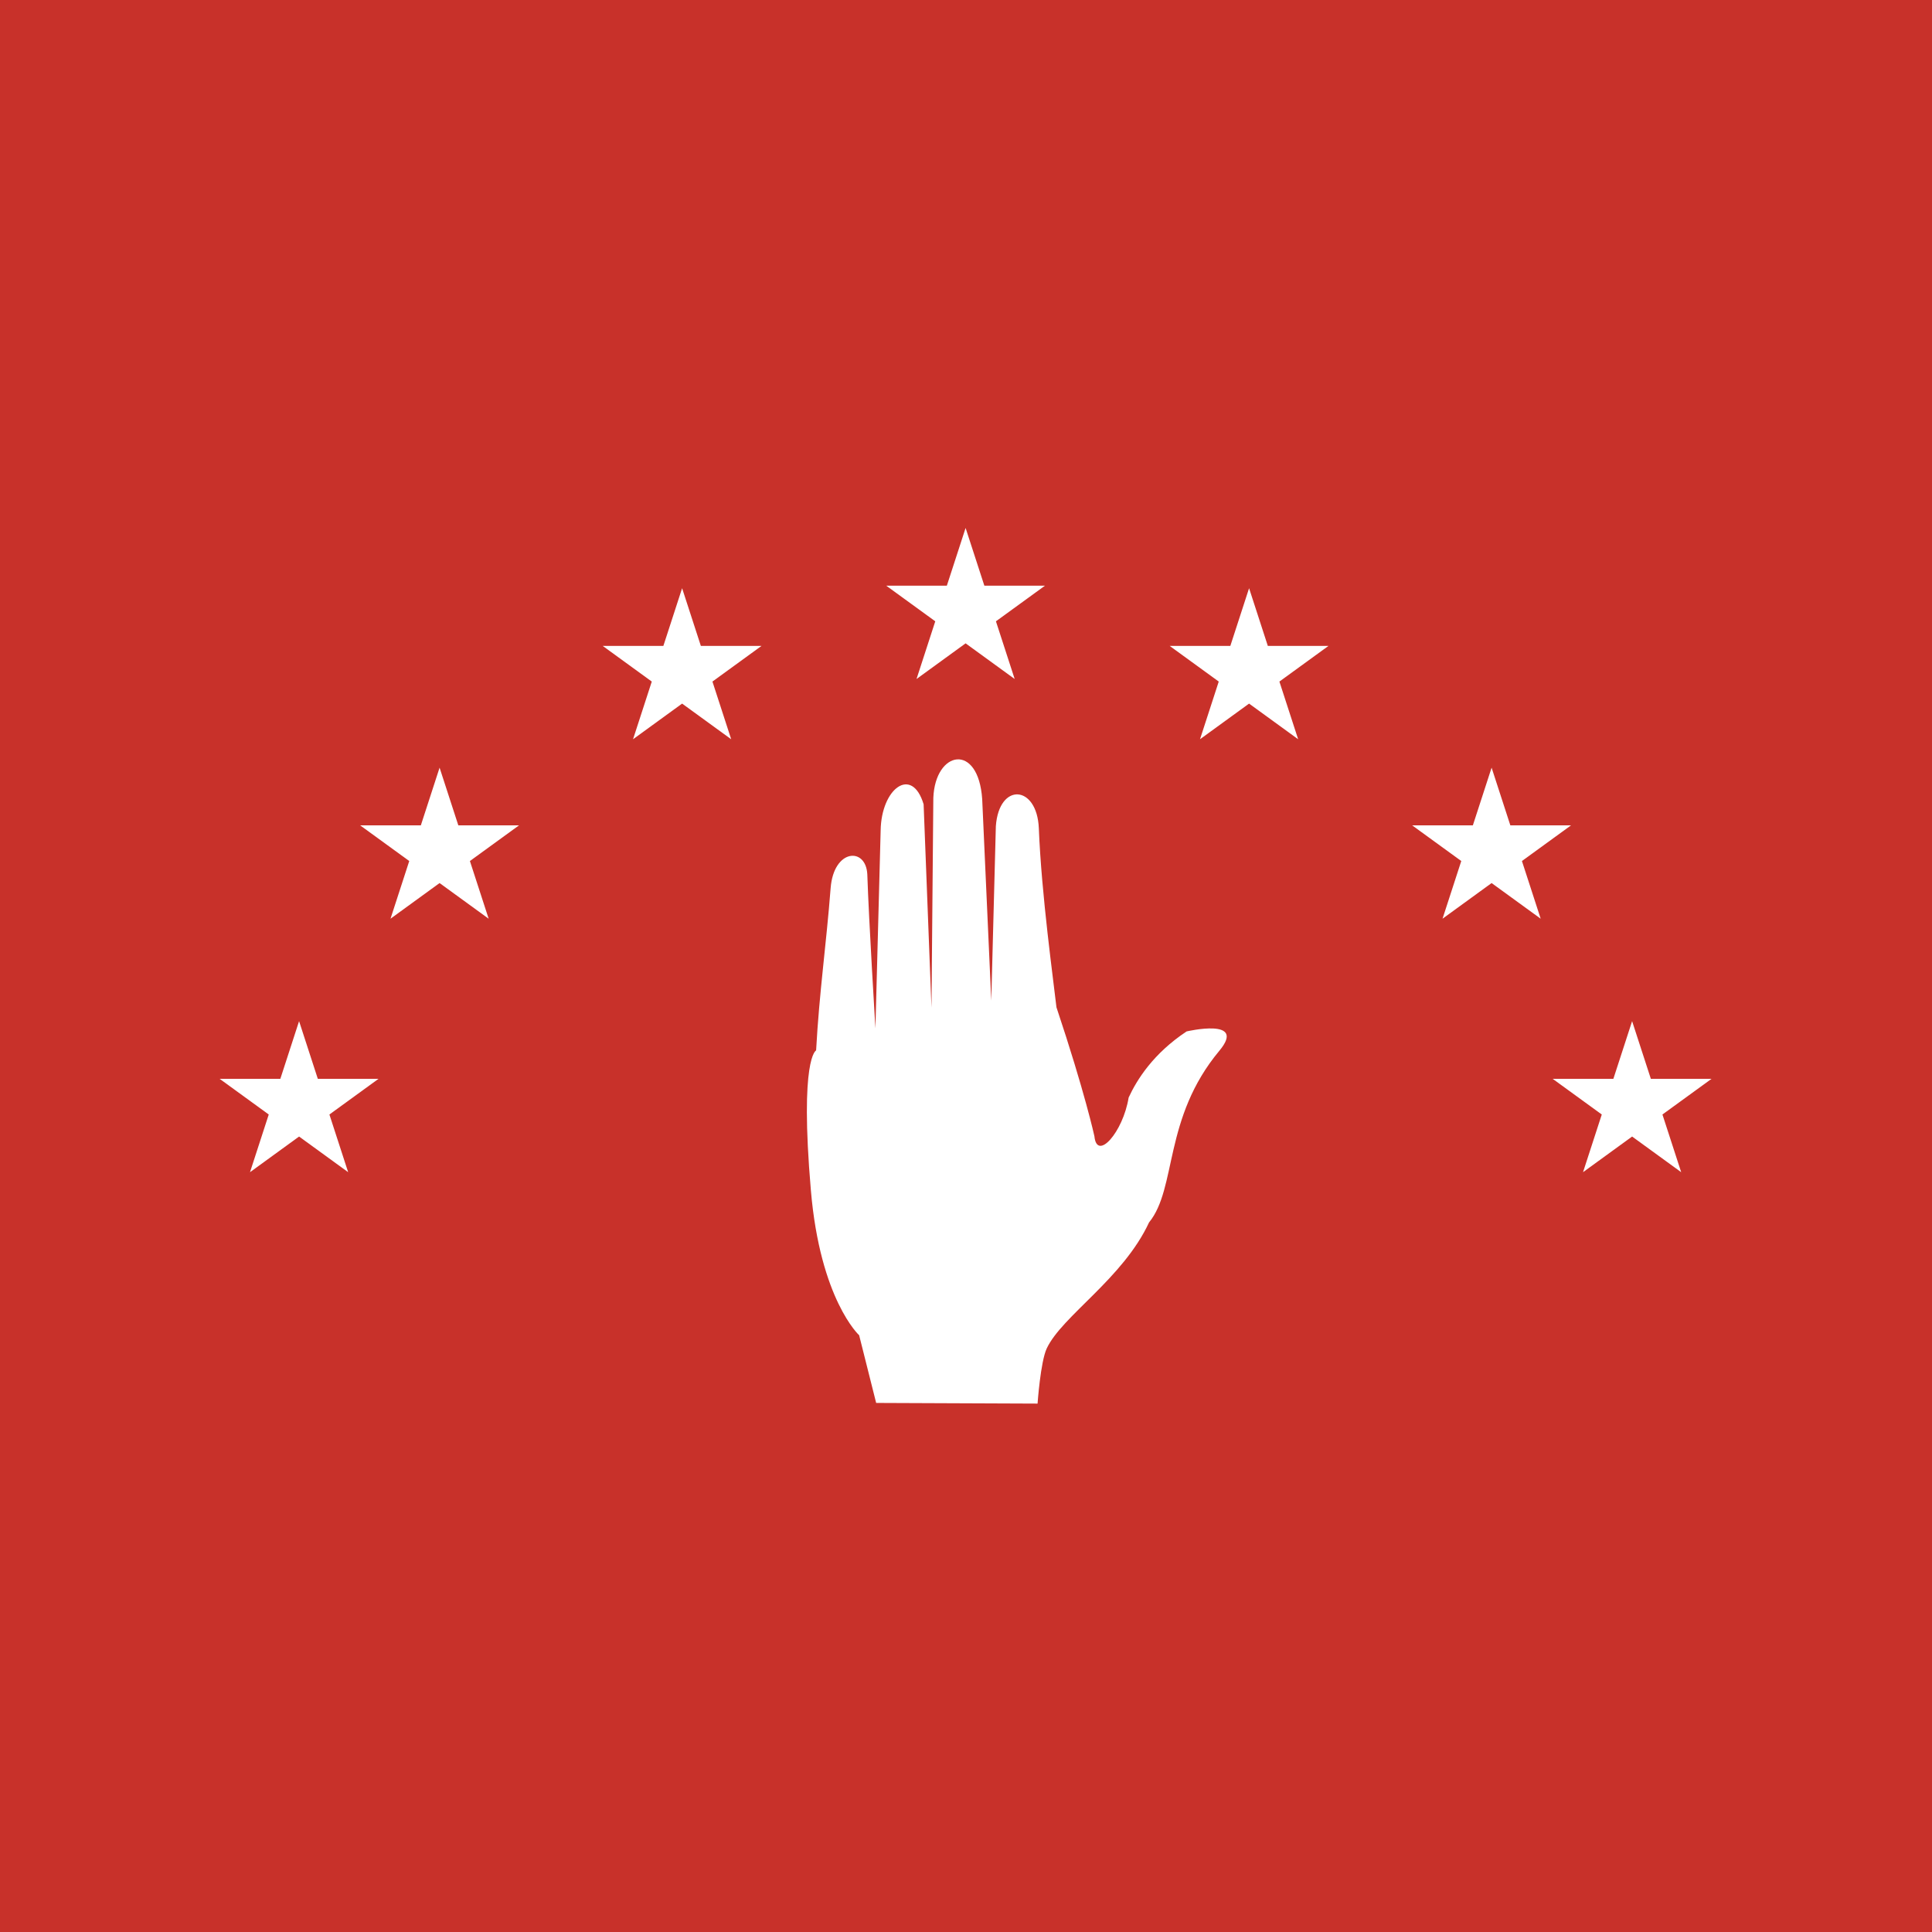 <?xml version="1.0" encoding="UTF-8" standalone="no"?>
<!-- Created with Inkscape (http://www.inkscape.org/) -->

<svg
   version="1.1"
   width="512"
   height="512"
   viewBox="0 0 256 256"
   id="svg2"
   inkscape:version="1.2.2 (b0a84865, 2022-12-01)"
   sodipodi:docname="abz.svg"
   xmlns:inkscape="http://www.inkscape.org/namespaces/inkscape"
   xmlns:sodipodi="http://sodipodi.sourceforge.net/DTD/sodipodi-0.dtd"
   xmlns="http://www.w3.org/2000/svg"
   xmlns:svg="http://www.w3.org/2000/svg"
   xmlns:rdf="http://www.w3.org/1999/02/22-rdf-syntax-ns#"
   xmlns:cc="http://creativecommons.org/ns#"
   xmlns:dc="http://purl.org/dc/elements/1.1/">
  <sodipodi:namedview
     pagecolor="#ffffff"
     bordercolor="#666666"
     borderopacity="1"
     objecttolerance="10"
     gridtolerance="10"
     guidetolerance="10"
     inkscape:pageopacity="0"
     inkscape:pageshadow="2"
     inkscape:window-width="1440"
     inkscape:window-height="819"
     id="namedview33"
     showgrid="false"
     fit-margin-top="0"
     fit-margin-left="0"
     fit-margin-right="0"
     fit-margin-bottom="0"
     showguides="true"
     inkscape:guide-bbox="true"
     inkscape:zoom="1.1699219"
     inkscape:cx="256"
     inkscape:cy="256"
     inkscape:window-x="0"
     inkscape:window-y="25"
     inkscape:window-maximized="0"
     inkscape:current-layer="svg2"
     inkscape:showpageshadow="2"
     inkscape:pagecheckerboard="0"
     inkscape:deskcolor="#d1d1d1" />
  <defs
     id="defs391" />
  <clipPath
     id="border">
    <rect
       width="60"
       height="30"
       x="0"
       y="0"
       id="rect5" />
  </clipPath>
  <path
     id="path4209"
     d="M 0,0 H 256 V 256 H 0 Z"
     style="fill:#c8312a;stroke:none;stroke-width:1"
     inkscape:connector-curvature="0"
     sodipodi:nodetypes="ccccc" />
  <g
     id="g2079"
     transform="matrix(0.962,0,0,0.962,0,58.579)"
     style="stroke-width:1.039">
    <path
       style="fill:#ffffff;stroke:none;stroke-width:1.039"
       inkscape:connector-curvature="0"
       d="m 112.411,83.791 c 0,0 -2.293,0.96 -0.722,19.261 1.282,15.063 6.649,19.97 6.649,19.97 l 2.344,9.324 22.232,0.091 c 0,0 0.403,-5.774 1.264,-7.6 2.115,-4.486 10.499,-9.613 14.092,-17.355 3.864,-4.719 1.928,-14.35 9.685,-23.646 3.851,-4.616 -4.512,-2.662 -4.512,-2.662 -4.586,3.042 -6.827,6.612 -7.984,9.106 -0.778,4.805 -4.375,8.823 -4.715,5.334 0,0 -1.307,-6.034 -5.228,-17.764 -0.388,-3.477 -2.07,-15.5 -2.429,-24.677 -0.256,-5.971 -5.482,-6.33 -5.919,-0.269 l -0.631,24.028 -1.249,-27.75 c -0.531,-7.854 -6.473,-6.69 -6.731,-0.181 l -0.255,28.895 -1.083,-28.009 c -1.61,-5.35 -5.84,-2.179 -5.918,3.617 l -0.721,27.253 c 0,0 -0.911,-14.925 -1.117,-21.227 -0.194,-3.791 -4.633,-3.511 -5.052,1.909 -0.604,7.834 -1.555,14.231 -2,22.352 z"
       id="path4211" />
    <path
       inkscape:connector-curvature="0"
       id="path4213"
       d="M 178.806,40.931 161.11,28.074 h 21.874 l -17.697,12.857 6.76,-20.804 z"
       style="fill:#ffffff;stroke:none;stroke-width:1.039" />
    <path
       inkscape:connector-curvature="0"
       id="path4215"
       d="M 212.212,65.65 194.515,52.793 h 21.874 l -17.697,12.857 6.76,-20.804 z"
       style="fill:#ffffff;stroke:none;stroke-width:1.039" />
    <path
       sodipodi:nodetypes="cccccc"
       inkscape:connector-curvature="0"
       id="path4217"
       d="M 231.565,100.564 213.868,87.707 h 21.874 l -17.697,12.857 6.76,-20.804 z"
       style="fill:#ffffff;stroke:none;stroke-width:1.039" />
    <path
       inkscape:connector-curvature="0"
       id="path4219"
       d="m 126.241,32.632 17.697,-12.857 h -21.874 l 17.697,12.857 -6.76,-20.804 z"
       style="fill:#ffffff;stroke:none;stroke-width:1.039" />
    <path
       inkscape:connector-curvature="0"
       id="path4221"
       d="M 87.194,40.931 104.89,28.074 H 83.016 L 100.713,40.931 93.953,20.128 Z"
       style="fill:#ffffff;stroke:none;stroke-width:1.039" />
    <path
       inkscape:connector-curvature="0"
       id="path4223"
       d="M 53.788,65.65 71.485,52.793 H 49.611 L 67.307,65.65 60.548,44.846 Z"
       style="fill:#ffffff;stroke:none;stroke-width:1.039" />
    <path
       inkscape:connector-curvature="0"
       id="path4225"
       d="M 34.435,100.564 52.132,87.707 H 30.258 l 17.697,12.857 -6.76,-20.804 z"
       style="fill:#ffffff;stroke:none;stroke-width:1.039" />
  </g>
</svg>
